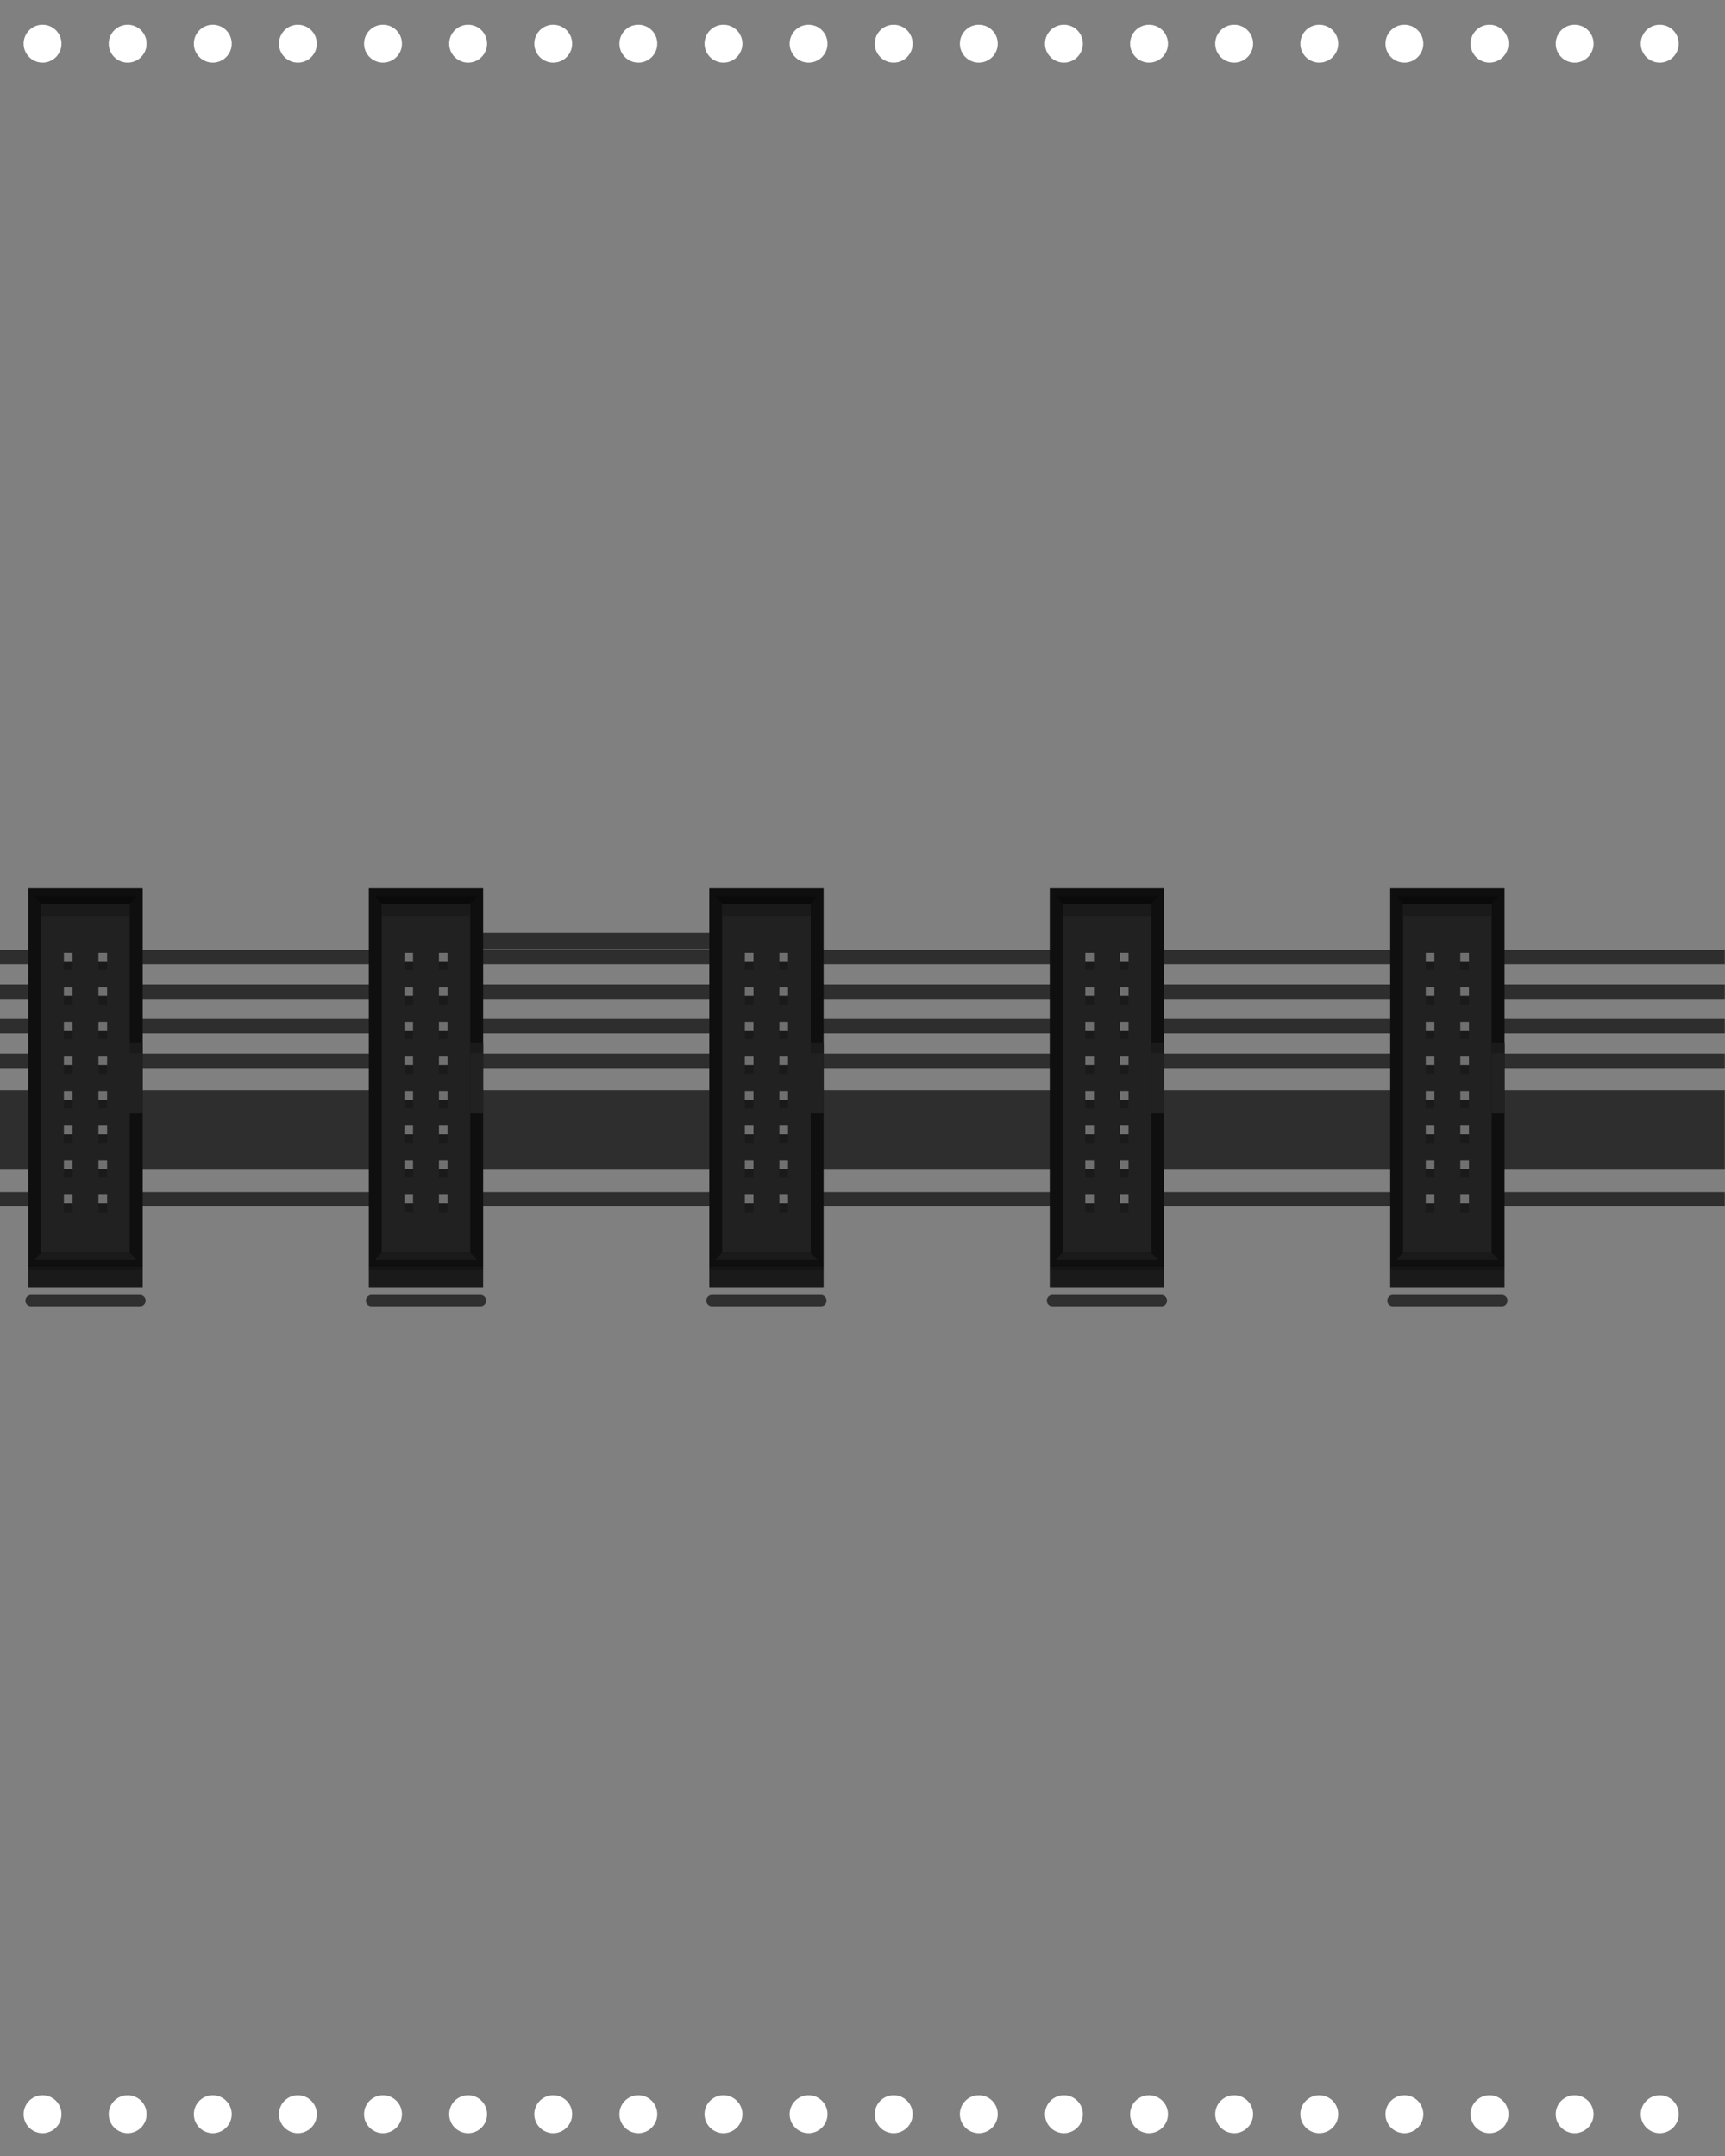 <?xml version="1.0" encoding="UTF-8" standalone="no"?>
<!-- Generator: Adobe Illustrator 25.2.3, SVG Export Plug-In . SVG Version: 6.00 Build 0)  -->

<svg
   version="1.0"
   id="svg57823"
   x="0px"
   y="0px"
   width="304px"
   height="380px"
   viewBox="0 0 304 380"
   enable-background="new 0 0 304 380"
   xml:space="preserve"
   sodipodi:docname="Dots.svg"
   inkscape:version="1.3 (0e150ed6c4, 2023-07-21)"
   xmlns:inkscape="http://www.inkscape.org/namespaces/inkscape"
   xmlns:sodipodi="http://sodipodi.sourceforge.net/DTD/sodipodi-0.dtd"
   xmlns="http://www.w3.org/2000/svg"
   xmlns:svg="http://www.w3.org/2000/svg"><rect x="0" y="0" width="304" height="380" fill="#808080" stroke="none"/><defs
   id="defs95"><linearGradient
     id="SVGID_2_"
     gradientUnits="userSpaceOnUse"
     x1="657.662"
     y1="6208.585"
     x2="668.392"
     y2="6208.585"
     gradientTransform="matrix(0,1,1,0,-6103.511,-507.389)">&#10;			<stop
   offset="0.011"
   style="stop-color:#383838"
   id="stop56" />&#10;			<stop
   offset="1"
   style="stop-color:#2B2B2B"
   id="stop57" />&#10;		</linearGradient><linearGradient
     id="SVGID_3_"
     gradientUnits="userSpaceOnUse"
     x1="726.422"
     y1="6208.585"
     x2="737.152"
     y2="6208.585"
     gradientTransform="matrix(0,1,1,0,-6103.511,-507.389)">&#10;			<stop
   offset="0.011"
   style="stop-color:#383838"
   id="stop58" />&#10;			<stop
   offset="1"
   style="stop-color:#2B2B2B"
   id="stop59" />&#10;		</linearGradient></defs>&#10;<sodipodi:namedview
   bordercolor="#666666"
   borderopacity="1"
   gridtolerance="10"
   guidetolerance="10"
   id="namedview57825"
   inkscape:current-layer="g95"
   inkscape:cx="198"
   inkscape:cy="202.86793"
   inkscape:pageopacity="0"
   inkscape:pageshadow="2"
   inkscape:window-height="1363"
   inkscape:window-maximized="1"
   inkscape:window-width="2560"
   inkscape:window-x="0"
   inkscape:window-y="0"
   inkscape:zoom="4.4166666"
   objecttolerance="10"
   pagecolor="#ffffff"
   showgrid="false"
   inkscape:showpageshadow="2"
   inkscape:pagecheckerboard="0"
   inkscape:deskcolor="#d1d1d1">&#10;	</sodipodi:namedview>&#10;&#10;<g
   id="g54"
   style="fill:#ffffff;fill-opacity:1">&#10;	&#10;	&#10;	<circle
   fill="#303030"
   cx="7.5"
   cy="7.701"
   r="3.337"
   id="circle15"
   style="fill:#ffffff;fill-opacity:1" />&#10;	<circle
   fill="#303030"
   cx="7.5"
   cy="372.631"
   r="3.337"
   id="circle16"
   style="fill:#ffffff;fill-opacity:1" />&#10;	<circle
   fill="#303030"
   cx="22.5"
   cy="7.701"
   r="3.337"
   id="circle17"
   style="fill:#ffffff;fill-opacity:1" />&#10;	<circle
   fill="#303030"
   cx="22.5"
   cy="372.631"
   r="3.337"
   id="circle18"
   style="fill:#ffffff;fill-opacity:1" />&#10;	<circle
   fill="#303030"
   cx="37.5"
   cy="7.701"
   r="3.337"
   id="circle19"
   style="fill:#ffffff;fill-opacity:1" />&#10;	<circle
   fill="#303030"
   cx="37.5"
   cy="372.631"
   r="3.337"
   id="circle20"
   style="fill:#ffffff;fill-opacity:1" />&#10;	<circle
   fill="#303030"
   cx="52.5"
   cy="7.701"
   r="3.337"
   id="circle21"
   style="fill:#ffffff;fill-opacity:1" />&#10;	<circle
   fill="#303030"
   cx="52.5"
   cy="372.631"
   r="3.337"
   id="circle22"
   style="fill:#ffffff;fill-opacity:1" />&#10;	<circle
   fill="#303030"
   cx="67.5"
   cy="7.701"
   r="3.337"
   id="circle23"
   style="fill:#ffffff;fill-opacity:1" />&#10;	<circle
   fill="#303030"
   cx="67.5"
   cy="372.631"
   r="3.337"
   id="circle24"
   style="fill:#ffffff;fill-opacity:1" />&#10;	<circle
   fill="#303030"
   cx="82.5"
   cy="7.701"
   r="3.337"
   id="circle25"
   style="fill:#ffffff;fill-opacity:1" />&#10;	<circle
   fill="#303030"
   cx="82.5"
   cy="372.631"
   r="3.337"
   id="circle26"
   style="fill:#ffffff;fill-opacity:1" />&#10;	<circle
   fill="#303030"
   cx="97.5"
   cy="7.701"
   r="3.337"
   id="circle27"
   style="fill:#ffffff;fill-opacity:1" />&#10;	<circle
   fill="#303030"
   cx="97.5"
   cy="372.631"
   r="3.337"
   id="circle28"
   style="fill:#ffffff;fill-opacity:1" />&#10;	<circle
   fill="#303030"
   cx="112.5"
   cy="7.701"
   r="3.337"
   id="circle29"
   style="fill:#ffffff;fill-opacity:1" />&#10;	<circle
   fill="#303030"
   cx="112.5"
   cy="372.631"
   r="3.337"
   id="circle30"
   style="fill:#ffffff;fill-opacity:1" />&#10;	<circle
   fill="#303030"
   cx="127.5"
   cy="7.701"
   r="3.337"
   id="circle31"
   style="fill:#ffffff;fill-opacity:1" />&#10;	<circle
   fill="#303030"
   cx="127.5"
   cy="372.631"
   r="3.337"
   id="circle32"
   style="fill:#ffffff;fill-opacity:1" />&#10;	<circle
   fill="#303030"
   cx="142.5"
   cy="7.701"
   r="3.337"
   id="circle33"
   style="fill:#ffffff;fill-opacity:1" />&#10;	<circle
   fill="#303030"
   cx="142.5"
   cy="372.631"
   r="3.337"
   id="circle34"
   style="fill:#ffffff;fill-opacity:1" />&#10;	<circle
   fill="#303030"
   cx="157.5"
   cy="7.701"
   r="3.337"
   id="circle35"
   style="fill:#ffffff;fill-opacity:1" />&#10;	<circle
   fill="#303030"
   cx="157.5"
   cy="372.631"
   r="3.337"
   id="circle36"
   style="fill:#ffffff;fill-opacity:1" />&#10;	<circle
   fill="#303030"
   cx="172.5"
   cy="7.701"
   r="3.337"
   id="circle37"
   style="fill:#ffffff;fill-opacity:1" />&#10;	<circle
   fill="#303030"
   cx="172.5"
   cy="372.631"
   r="3.337"
   id="circle38"
   style="fill:#ffffff;fill-opacity:1" />&#10;	<circle
   fill="#303030"
   cx="187.5"
   cy="7.701"
   r="3.337"
   id="circle39"
   style="fill:#ffffff;fill-opacity:1" />&#10;	<circle
   fill="#303030"
   cx="187.5"
   cy="372.631"
   r="3.337"
   id="circle40"
   style="fill:#ffffff;fill-opacity:1" />&#10;	<circle
   fill="#303030"
   cx="202.5"
   cy="7.701"
   r="3.337"
   id="circle41"
   style="fill:#ffffff;fill-opacity:1" />&#10;	<circle
   fill="#303030"
   cx="202.5"
   cy="372.631"
   r="3.337"
   id="circle42"
   style="fill:#ffffff;fill-opacity:1" />&#10;	<circle
   fill="#303030"
   cx="217.5"
   cy="7.701"
   r="3.337"
   id="circle43"
   style="fill:#ffffff;fill-opacity:1" />&#10;	<circle
   fill="#303030"
   cx="217.5"
   cy="372.631"
   r="3.337"
   id="circle44"
   style="fill:#ffffff;fill-opacity:1" />&#10;	<circle
   fill="#303030"
   cx="232.5"
   cy="7.701"
   r="3.337"
   id="circle45"
   style="fill:#ffffff;fill-opacity:1" />&#10;	<circle
   fill="#303030"
   cx="232.5"
   cy="372.631"
   r="3.337"
   id="circle46"
   style="fill:#ffffff;fill-opacity:1" />&#10;	<circle
   fill="#303030"
   cx="247.5"
   cy="7.701"
   r="3.337"
   id="circle47"
   style="fill:#ffffff;fill-opacity:1" />&#10;	<circle
   fill="#303030"
   cx="247.5"
   cy="372.631"
   r="3.337"
   id="circle48"
   style="fill:#ffffff;fill-opacity:1" />&#10;	<circle
   fill="#303030"
   cx="262.5"
   cy="7.701"
   r="3.337"
   id="circle49"
   style="fill:#ffffff;fill-opacity:1" />&#10;	<circle
   fill="#303030"
   cx="262.5"
   cy="372.631"
   r="3.337"
   id="circle50"
   style="fill:#ffffff;fill-opacity:1" />&#10;	<circle
   fill="#303030"
   cx="277.5"
   cy="7.701"
   r="3.337"
   id="circle51"
   style="fill:#ffffff;fill-opacity:1" />&#10;	<circle
   fill="#303030"
   cx="277.5"
   cy="372.631"
   r="3.337"
   id="circle52"
   style="fill:#ffffff;fill-opacity:1" />&#10;	<circle
   fill="#303030"
   cx="292.5"
   cy="7.701"
   r="3.337"
   id="circle53"
   style="fill:#ffffff;fill-opacity:1" />&#10;	<circle
   fill="#303030"
   cx="292.5"
   cy="372.631"
   r="3.337"
   id="circle54"
   style="fill:#ffffff;fill-opacity:1" />&#10;</g>&#10;<linearGradient
   id="SVGID_1_"
   gradientUnits="userSpaceOnUse"
   x1="-1742.566"
   y1="-7289.458"
   x2="-1742.566"
   y2="-7306.559"
   gradientTransform="matrix(-1 0 0 -1 -1590.566 -7274.528)">&#10;	<stop
   offset="0"
   style="stop-color:#000000"
   id="stop54" />&#10;	<stop
   offset="0.969"
   style="stop-color:#000000;stop-opacity:0"
   id="stop55" />&#10;</linearGradient>&#10;&#10;&#10;<g
   id="g95"
   transform="translate(0,3.0517578e-5)">&#10;	&#10;	<rect
   x="84.381"
   y="164.431"
   fill="#2e2e2e"
   width="41.454"
   height="2.85"
   id="rect95"
   style="stroke-width:1.02" /><g
   id="g55">&#10;		&#10;			<path
   id="path57598_3_"
   inkscape:connector-curvature="0"
   fill="none"
   stroke="#2e2e2e"
   stroke-width="14"
   stroke-miterlimit="10"
   d="M 0,199.155 H 303.965" />&#10;		&#10;			<path
   id="path57600_3_"
   inkscape:connector-curvature="0"
   fill="none"
   stroke="#2e2e2e"
   stroke-width="2.538"
   stroke-miterlimit="10"
   d="M 0,168.695 H 303.965" />&#10;		&#10;			<path
   id="path57602_3_"
   inkscape:connector-curvature="0"
   fill="none"
   stroke="#2e2e2e"
   stroke-width="2.538"
   stroke-miterlimit="10"
   d="M 0,174.788 H 303.965" />&#10;		&#10;			<path
   id="path57604_3_"
   inkscape:connector-curvature="0"
   fill="none"
   stroke="#2e2e2e"
   stroke-width="2.538"
   stroke-miterlimit="10"
   d="M 0,180.882 H 303.965" />&#10;		&#10;			<path
   id="path57606_3_"
   inkscape:connector-curvature="0"
   fill="none"
   stroke="#2e2e2e"
   stroke-width="2.538"
   stroke-miterlimit="10"
   d="M 0,186.972 H 303.965" />&#10;		&#10;			<path
   id="path57608_3_"
   inkscape:connector-curvature="0"
   fill="none"
   stroke="#2e2e2e"
   stroke-width="2.538"
   stroke-miterlimit="10"
   d="M 0,211.343 H 303.965" />&#10;	</g>&#10;	<g
   id="g57"
   style="display:none">&#10;		&#10;			<linearGradient
   id="linearGradient2"
   gradientUnits="userSpaceOnUse"
   x1="657.662"
   y1="6208.585"
   x2="668.392"
   y2="6208.585"
   gradientTransform="matrix(0,1,1,0,-6103.511,-507.389)">&#10;			<stop
   offset="0.011"
   style="stop-color:#383838"
   id="stop1" />&#10;			<stop
   offset="1"
   style="stop-color:#2B2B2B"
   id="stop2" />&#10;		</linearGradient>&#10;		<circle
   fill="url(#SVGID_2_)"
   cx="105.074"
   cy="155.638"
   r="5.365"
   id="circle57"
   style="fill:url(#SVGID_2_)" />&#10;		<path
   fill="#141414"
   d="m 108.214,155.015 -1.777,-0.213 c -0.273,-0.033 -0.488,-0.248 -0.52,-0.521 l -0.212,-1.776 c -0.009,-0.077 -0.075,-0.136 -0.153,-0.136 h -0.954 c -0.078,0 -0.144,0.058 -0.153,0.136 l -0.213,1.777 c -0.033,0.273 -0.248,0.488 -0.521,0.521 l -1.777,0.212 c -0.077,0.009 -0.136,0.075 -0.136,0.153 v 0.954 c 0,0.078 0.058,0.144 0.136,0.153 l 1.777,0.213 c 0.273,0.033 0.488,0.248 0.521,0.521 l 0.213,1.777 c 0.009,0.077 0.075,0.136 0.153,0.136 h 0.954 c 0.078,0 0.144,-0.058 0.153,-0.136 l 0.213,-1.777 c 0.033,-0.273 0.248,-0.488 0.521,-0.52 l 1.776,-0.212 c 0.077,-0.009 0.136,-0.075 0.136,-0.153 v -0.954 c 0,-0.078 -0.058,-0.144 -0.136,-0.153 z"
   id="path57" />&#10;	</g>&#10;	<g
   id="g59"
   style="display:none">&#10;		&#10;			<linearGradient
   id="linearGradient4"
   gradientUnits="userSpaceOnUse"
   x1="726.422"
   y1="6208.585"
   x2="737.152"
   y2="6208.585"
   gradientTransform="matrix(0,1,1,0,-6103.511,-507.389)">&#10;			<stop
   offset="0.011"
   style="stop-color:#383838"
   id="stop3" />&#10;			<stop
   offset="1"
   style="stop-color:#2B2B2B"
   id="stop4" />&#10;		</linearGradient>&#10;		<circle
   fill="url(#SVGID_3_)"
   cx="105.074"
   cy="224.398"
   r="5.365"
   id="circle59"
   style="fill:url(#SVGID_3_)" />&#10;		<path
   fill="#141414"
   d="m 108.214,223.775 -1.777,-0.213 c -0.273,-0.033 -0.488,-0.248 -0.52,-0.521 l -0.212,-1.776 c -0.009,-0.077 -0.075,-0.136 -0.153,-0.136 h -0.954 c -0.078,0 -0.144,0.058 -0.153,0.136 l -0.213,1.777 c -0.033,0.273 -0.248,0.488 -0.521,0.521 l -1.777,0.212 c -0.077,0.009 -0.136,0.075 -0.136,0.153 v 0.954 c 0,0.078 0.058,0.144 0.136,0.153 l 1.777,0.213 c 0.273,0.033 0.488,0.248 0.521,0.521 l 0.213,1.777 c 0.009,0.077 0.075,0.136 0.153,0.136 h 0.954 c 0.078,0 0.144,-0.058 0.153,-0.136 l 0.213,-1.777 c 0.033,-0.273 0.248,-0.488 0.521,-0.52 l 1.776,-0.212 c 0.077,-0.009 0.136,-0.075 0.136,-0.153 v -0.954 c 1e-5,-0.078 -0.058,-0.144 -0.136,-0.153 z"
   id="path59" />&#10;	</g>&#10;	<g
   id="g66">&#10;		<g
   id="g65">&#10;			<path
   id="path57670_17_"
   inkscape:connector-curvature="0"
   fill="#0f0f0f"
   d="M 85.148,223.476 H 65 v -66.914 h 20.148 z" />&#10;			<path
   id="path57672_33_"
   inkscape:connector-curvature="0"
   fill="#212121"
   d="M 82.871,220.718 H 67.273 v -61.402 h 15.598 c 0,0 0,61.402 -1e-5,61.402 z" />&#10;			<path
   id="path57672_32_"
   inkscape:connector-curvature="0"
   fill="#212121"
   d="m 85.148,196.244 h -2.277 v -12.455 h 2.277 c 0,-10e-6 0,12.455 0,12.455 z" />&#10;			<g
   id="g60">&#10;				<path
   id="path57674_33_"
   inkscape:connector-curvature="0"
   fill="#707070"
   d="m 72.789,169.456 h -1.523 v -1.523 h 1.523 c 0,0 0,1.523 10e-6,1.523 z" />&#10;				<path
   id="path57676_33_"
   inkscape:connector-curvature="0"
   fill="#707070"
   d="m 78.879,169.456 h -1.523 v -1.523 h 1.523 z" />&#10;				<path
   id="path57678_33_"
   inkscape:connector-curvature="0"
   fill="#707070"
   d="m 72.789,175.55 h -1.523 v -1.523 h 1.523 c 0,0 0,1.523 10e-6,1.523 z" />&#10;				<path
   id="path57680_33_"
   inkscape:connector-curvature="0"
   fill="#707070"
   d="m 78.879,175.55 h -1.523 v -1.523 h 1.523 z" />&#10;				<path
   id="path57682_33_"
   inkscape:connector-curvature="0"
   fill="#707070"
   d="m 72.789,181.64 h -1.523 v -1.52 h 1.523 c 0,0 0,1.52 10e-6,1.52 z" />&#10;				<path
   id="path57684_33_"
   inkscape:connector-curvature="0"
   fill="#707070"
   d="m 78.879,181.64 h -1.523 v -1.52 h 1.523 z" />&#10;				<path
   id="path57686_33_"
   inkscape:connector-curvature="0"
   fill="#707070"
   d="m 72.789,187.734 h -1.523 v -1.523 h 1.523 c 0,0 0,1.523 10e-6,1.523 z" />&#10;				<path
   id="path57688_33_"
   inkscape:connector-curvature="0"
   fill="#707070"
   d="m 78.879,187.734 h -1.523 v -1.523 h 1.523 z" />&#10;				<path
   id="path57690_33_"
   inkscape:connector-curvature="0"
   fill="#707070"
   d="m 72.789,193.827 h -1.523 v -1.523 h 1.523 c 0,0 0,1.523 10e-6,1.523 z" />&#10;				<path
   id="path57692_33_"
   inkscape:connector-curvature="0"
   fill="#707070"
   d="m 78.879,193.827 h -1.523 v -1.523 h 1.523 z" />&#10;				<path
   id="path57694_33_"
   inkscape:connector-curvature="0"
   fill="#707070"
   d="m 72.789,199.917 h -1.523 v -1.523 h 1.523 c 0,0 0,1.523 10e-6,1.523 z" />&#10;				<path
   id="path57696_33_"
   inkscape:connector-curvature="0"
   fill="#707070"
   d="m 78.879,199.917 h -1.523 v -1.523 h 1.523 z" />&#10;				<path
   id="path57698_33_"
   inkscape:connector-curvature="0"
   fill="#707070"
   d="m 72.789,206.011 h -1.523 v -1.523 h 1.523 c 0,0 0,1.523 10e-6,1.523 z" />&#10;				<path
   id="path57700_33_"
   inkscape:connector-curvature="0"
   fill="#707070"
   d="m 78.879,206.011 h -1.523 v -1.523 h 1.523 z" />&#10;				<path
   id="path57702_33_"
   inkscape:connector-curvature="0"
   fill="#707070"
   d="m 72.789,212.101 h -1.523 v -1.523 h 1.523 c 0,0 0,1.523 10e-6,1.523 z" />&#10;				<path
   id="path57704_33_"
   inkscape:connector-curvature="0"
   fill="#707070"
   d="m 78.879,212.101 h -1.523 v -1.523 h 1.523 z" />&#10;			</g>&#10;			<g
   id="g61">&#10;				<path
   id="path57674_32_"
   inkscape:connector-curvature="0"
   fill="#1a1a1a"
   d="m 72.789,170.98 h -1.523 v -1.523 h 1.523 c 0,0 0,1.523 10e-6,1.523 z" />&#10;				<path
   id="path57676_32_"
   inkscape:connector-curvature="0"
   fill="#1a1a1a"
   d="m 78.879,170.98 h -1.523 v -1.523 h 1.523 z" />&#10;				<path
   id="path57678_32_"
   inkscape:connector-curvature="0"
   fill="#1a1a1a"
   d="m 72.789,177.073 h -1.523 v -1.523 h 1.523 c 0,0 0,1.523 10e-6,1.523 z" />&#10;				<path
   id="path57680_32_"
   inkscape:connector-curvature="0"
   fill="#1a1a1a"
   d="m 78.879,177.073 h -1.523 v -1.523 h 1.523 z" />&#10;				<path
   id="path57682_32_"
   inkscape:connector-curvature="0"
   fill="#1a1a1a"
   d="m 72.789,183.163 h -1.523 v -1.52 h 1.523 c 0,0 0,1.52 10e-6,1.52 z" />&#10;				<path
   id="path57684_32_"
   inkscape:connector-curvature="0"
   fill="#1a1a1a"
   d="m 78.879,183.163 h -1.523 v -1.52 h 1.523 z" />&#10;				<path
   id="path57686_32_"
   inkscape:connector-curvature="0"
   fill="#1a1a1a"
   d="m 72.789,189.257 h -1.523 v -1.523 h 1.523 c 0,0 0,1.523 10e-6,1.523 z" />&#10;				<path
   id="path57688_32_"
   inkscape:connector-curvature="0"
   fill="#1a1a1a"
   d="m 78.879,189.257 h -1.523 v -1.523 h 1.523 z" />&#10;				<path
   id="path57690_32_"
   inkscape:connector-curvature="0"
   fill="#1a1a1a"
   d="m 72.789,195.351 h -1.523 v -1.523 h 1.523 c 0,0 0,1.523 10e-6,1.523 z" />&#10;				<path
   id="path57692_32_"
   inkscape:connector-curvature="0"
   fill="#1a1a1a"
   d="m 78.879,195.351 h -1.523 v -1.523 h 1.523 z" />&#10;				<path
   id="path57694_32_"
   inkscape:connector-curvature="0"
   fill="#1a1a1a"
   d="m 72.789,201.441 h -1.523 v -1.523 h 1.523 c 0,1e-5 0,1.523 10e-6,1.523 z" />&#10;				<path
   id="path57696_32_"
   inkscape:connector-curvature="0"
   fill="#1a1a1a"
   d="m 78.879,201.441 h -1.523 v -1.523 h 1.523 z" />&#10;				<path
   id="path57698_32_"
   inkscape:connector-curvature="0"
   fill="#1a1a1a"
   d="m 72.789,207.534 h -1.523 v -1.523 h 1.523 c 0,1e-5 0,1.523 10e-6,1.523 z" />&#10;				<path
   id="path57700_32_"
   inkscape:connector-curvature="0"
   fill="#1a1a1a"
   d="m 78.879,207.534 h -1.523 v -1.523 h 1.523 z" />&#10;				<path
   id="path57702_32_"
   inkscape:connector-curvature="0"
   fill="#1a1a1a"
   d="m 72.789,213.624 h -1.523 v -1.523 h 1.523 c 0,0 0,1.523 10e-6,1.523 z" />&#10;				<path
   id="path57704_32_"
   inkscape:connector-curvature="0"
   fill="#1a1a1a"
   d="m 78.879,213.624 h -1.523 v -1.523 h 1.523 z" />&#10;			</g>&#10;			&#10;				<path
   id="path57706_17_"
   inkscape:connector-curvature="0"
   fill="none"
   stroke="#303030"
   stroke-width="2"
   stroke-linecap="round"
   stroke-linejoin="round"
   stroke-miterlimit="10"
   d="M 65.48,229.234 H 84.664" />&#10;			<polygon
   fill="#1a1a1a"
   points="84.047,222.058 66.097,222.058 67.273,220.718 82.871,220.718 "
   id="polygon61" />&#10;			<polygon
   fill="#0a0a0a"
   points="84.047,157.975 66.097,157.975 67.273,159.316 82.871,159.316 "
   id="polygon62" />&#10;			<rect
   x="65"
   y="223.476"
   fill="#0a0a0a"
   width="20.148"
   height="0.378"
   id="rect62" />&#10;			<rect
   x="65"
   y="223.854"
   fill="#1a1a1a"
   width="20.148"
   height="3.005"
   id="rect63" />&#10;			<rect
   x="67.273"
   y="159.316"
   fill="#1a1a1a"
   width="15.598"
   height="2.143"
   id="rect64" />&#10;			<rect
   x="82.871"
   y="183.789"
   fill="#1a1a1a"
   width="2.27"
   height="1.819"
   id="rect65" />&#10;		</g>&#10;	</g>&#10;	<g
   id="g73">&#10;		<g
   id="g72">&#10;			<path
   id="path57670_16_"
   inkscape:connector-curvature="0"
   fill="#0f0f0f"
   d="M 25.148,223.476 H 5 v -66.914 h 20.148 z" />&#10;			<path
   id="path57672_31_"
   inkscape:connector-curvature="0"
   fill="#212121"
   d="M 22.871,220.718 H 7.273 v -61.402 h 15.598 z" />&#10;			<path
   id="path57672_30_"
   inkscape:connector-curvature="0"
   fill="#212121"
   d="m 25.148,196.244 h -2.277 v -12.455 h 2.277 z" />&#10;			<g
   id="g67">&#10;				<path
   id="path57674_31_"
   inkscape:connector-curvature="0"
   fill="#707070"
   d="m 12.789,169.456 h -1.523 v -1.523 h 1.523 v 1.523 z" />&#10;				<path
   id="path57676_31_"
   inkscape:connector-curvature="0"
   fill="#707070"
   d="m 18.879,169.456 h -1.523 v -1.523 h 1.523 z" />&#10;				<path
   id="path57678_31_"
   inkscape:connector-curvature="0"
   fill="#707070"
   d="m 12.789,175.55 h -1.523 v -1.523 h 1.523 v 1.523 z" />&#10;				<path
   id="path57680_31_"
   inkscape:connector-curvature="0"
   fill="#707070"
   d="m 18.879,175.55 h -1.523 v -1.523 h 1.523 z" />&#10;				<path
   id="path57682_31_"
   inkscape:connector-curvature="0"
   fill="#707070"
   d="m 12.789,181.64 h -1.523 v -1.52 h 1.523 v 1.52 z" />&#10;				<path
   id="path57684_31_"
   inkscape:connector-curvature="0"
   fill="#707070"
   d="m 18.879,181.64 h -1.523 v -1.52 h 1.523 z" />&#10;				<path
   id="path57686_31_"
   inkscape:connector-curvature="0"
   fill="#707070"
   d="m 12.789,187.734 h -1.523 v -1.523 h 1.523 v 1.523 z" />&#10;				<path
   id="path57688_31_"
   inkscape:connector-curvature="0"
   fill="#707070"
   d="m 18.879,187.734 h -1.523 v -1.523 h 1.523 z" />&#10;				<path
   id="path57690_31_"
   inkscape:connector-curvature="0"
   fill="#707070"
   d="m 12.789,193.827 h -1.523 v -1.523 h 1.523 v 1.523 z" />&#10;				<path
   id="path57692_31_"
   inkscape:connector-curvature="0"
   fill="#707070"
   d="m 18.879,193.827 h -1.523 v -1.523 h 1.523 z" />&#10;				<path
   id="path57694_31_"
   inkscape:connector-curvature="0"
   fill="#707070"
   d="m 12.789,199.917 h -1.523 v -1.523 h 1.523 v 1.523 z" />&#10;				<path
   id="path57696_31_"
   inkscape:connector-curvature="0"
   fill="#707070"
   d="m 18.879,199.917 h -1.523 v -1.523 h 1.523 z" />&#10;				<path
   id="path57698_31_"
   inkscape:connector-curvature="0"
   fill="#707070"
   d="m 12.789,206.011 h -1.523 v -1.523 h 1.523 v 1.523 z" />&#10;				<path
   id="path57700_31_"
   inkscape:connector-curvature="0"
   fill="#707070"
   d="m 18.879,206.011 h -1.523 v -1.523 h 1.523 z" />&#10;				<path
   id="path57702_31_"
   inkscape:connector-curvature="0"
   fill="#707070"
   d="m 12.789,212.101 h -1.523 v -1.523 h 1.523 v 1.523 z" />&#10;				<path
   id="path57704_31_"
   inkscape:connector-curvature="0"
   fill="#707070"
   d="m 18.879,212.101 h -1.523 v -1.523 h 1.523 z" />&#10;			</g>&#10;			<g
   id="g68">&#10;				<path
   id="path57674_30_"
   inkscape:connector-curvature="0"
   fill="#1a1a1a"
   d="m 12.789,170.98 h -1.523 v -1.523 h 1.523 v 1.523 z" />&#10;				<path
   id="path57676_30_"
   inkscape:connector-curvature="0"
   fill="#1a1a1a"
   d="m 18.879,170.98 h -1.523 v -1.523 h 1.523 z" />&#10;				<path
   id="path57678_30_"
   inkscape:connector-curvature="0"
   fill="#1a1a1a"
   d="m 12.789,177.073 h -1.523 v -1.523 h 1.523 v 1.523 z" />&#10;				<path
   id="path57680_30_"
   inkscape:connector-curvature="0"
   fill="#1a1a1a"
   d="m 18.879,177.073 h -1.523 v -1.523 h 1.523 z" />&#10;				<path
   id="path57682_30_"
   inkscape:connector-curvature="0"
   fill="#1a1a1a"
   d="m 12.789,183.163 h -1.523 v -1.52 h 1.523 v 1.52 z" />&#10;				<path
   id="path57684_30_"
   inkscape:connector-curvature="0"
   fill="#1a1a1a"
   d="m 18.879,183.163 h -1.523 v -1.52 h 1.523 z" />&#10;				<path
   id="path57686_30_"
   inkscape:connector-curvature="0"
   fill="#1a1a1a"
   d="m 12.789,189.257 h -1.523 v -1.523 h 1.523 v 1.523 z" />&#10;				<path
   id="path57688_30_"
   inkscape:connector-curvature="0"
   fill="#1a1a1a"
   d="m 18.879,189.257 h -1.523 v -1.523 h 1.523 z" />&#10;				<path
   id="path57690_30_"
   inkscape:connector-curvature="0"
   fill="#1a1a1a"
   d="m 12.789,195.351 h -1.523 v -1.523 h 1.523 v 1.523 z" />&#10;				<path
   id="path57692_30_"
   inkscape:connector-curvature="0"
   fill="#1a1a1a"
   d="m 18.879,195.351 h -1.523 v -1.523 h 1.523 z" />&#10;				<path
   id="path57694_30_"
   inkscape:connector-curvature="0"
   fill="#1a1a1a"
   d="m 12.789,201.441 h -1.523 v -1.523 h 1.523 v 1.523 z" />&#10;				<path
   id="path57696_30_"
   inkscape:connector-curvature="0"
   fill="#1a1a1a"
   d="m 18.879,201.441 h -1.523 v -1.523 h 1.523 z" />&#10;				<path
   id="path57698_30_"
   inkscape:connector-curvature="0"
   fill="#1a1a1a"
   d="m 12.789,207.534 h -1.523 v -1.523 h 1.523 v 1.523 z" />&#10;				<path
   id="path57700_30_"
   inkscape:connector-curvature="0"
   fill="#1a1a1a"
   d="m 18.879,207.534 h -1.523 v -1.523 h 1.523 z" />&#10;				<path
   id="path57702_30_"
   inkscape:connector-curvature="0"
   fill="#1a1a1a"
   d="m 12.789,213.624 h -1.523 v -1.523 h 1.523 v 1.523 z" />&#10;				<path
   id="path57704_30_"
   inkscape:connector-curvature="0"
   fill="#1a1a1a"
   d="m 18.879,213.624 h -1.523 v -1.523 h 1.523 z" />&#10;			</g>&#10;			&#10;				<path
   id="path57706_16_"
   inkscape:connector-curvature="0"
   fill="none"
   stroke="#303030"
   stroke-width="2"
   stroke-linecap="round"
   stroke-linejoin="round"
   stroke-miterlimit="10"
   d="M 5.481,229.234 H 24.664" />&#10;			<polygon
   fill="#1a1a1a"
   points="24.047,222.058 6.097,222.058 7.273,220.718 22.871,220.718 "
   id="polygon68" />&#10;			<polygon
   fill="#0a0a0a"
   points="24.047,157.975 6.097,157.975 7.273,159.316 22.871,159.316 "
   id="polygon69" />&#10;			<rect
   x="5"
   y="223.476"
   fill="#0a0a0a"
   width="20.148"
   height="0.378"
   id="rect69" />&#10;			<rect
   x="5"
   y="223.854"
   fill="#1a1a1a"
   width="20.148"
   height="3.005"
   id="rect70" />&#10;			<rect
   x="7.273"
   y="159.316"
   fill="#1a1a1a"
   width="15.598"
   height="2.143"
   id="rect71" />&#10;			<rect
   x="22.871"
   y="183.789"
   fill="#1a1a1a"
   width="2.27"
   height="1.819"
   id="rect72" />&#10;		</g>&#10;	</g>&#10;	<g
   id="g80">&#10;		<g
   id="g79">&#10;			<path
   id="path57670_15_"
   inkscape:connector-curvature="0"
   fill="#0f0f0f"
   d="m 145.148,223.476 h -20.148 v -66.914 h 20.148 z" />&#10;			<path
   id="path57672_29_"
   inkscape:connector-curvature="0"
   fill="#212121"
   d="m 142.871,220.718 h -15.598 v -61.402 h 15.598 z" />&#10;			<path
   id="path57672_28_"
   inkscape:connector-curvature="0"
   fill="#212121"
   d="m 145.148,196.244 h -2.277 v -12.455 h 2.277 z" />&#10;			<g
   id="g74">&#10;				<path
   id="path57674_29_"
   inkscape:connector-curvature="0"
   fill="#707070"
   d="m 132.789,169.456 h -1.523 v -1.523 h 1.523 z" />&#10;				<path
   id="path57676_29_"
   inkscape:connector-curvature="0"
   fill="#707070"
   d="m 138.879,169.456 h -1.523 v -1.523 h 1.523 z" />&#10;				<path
   id="path57678_29_"
   inkscape:connector-curvature="0"
   fill="#707070"
   d="m 132.789,175.55 h -1.523 v -1.523 h 1.523 z" />&#10;				<path
   id="path57680_29_"
   inkscape:connector-curvature="0"
   fill="#707070"
   d="m 138.879,175.55 h -1.523 v -1.523 h 1.523 z" />&#10;				<path
   id="path57682_29_"
   inkscape:connector-curvature="0"
   fill="#707070"
   d="m 132.789,181.64 h -1.523 v -1.52 h 1.523 z" />&#10;				<path
   id="path57684_29_"
   inkscape:connector-curvature="0"
   fill="#707070"
   d="m 138.879,181.64 h -1.523 v -1.52 h 1.523 z" />&#10;				<path
   id="path57686_29_"
   inkscape:connector-curvature="0"
   fill="#707070"
   d="m 132.789,187.734 h -1.523 v -1.523 h 1.523 z" />&#10;				<path
   id="path57688_29_"
   inkscape:connector-curvature="0"
   fill="#707070"
   d="m 138.879,187.734 h -1.523 v -1.523 h 1.523 z" />&#10;				<path
   id="path57690_29_"
   inkscape:connector-curvature="0"
   fill="#707070"
   d="m 132.789,193.827 h -1.523 v -1.523 h 1.523 z" />&#10;				<path
   id="path57692_29_"
   inkscape:connector-curvature="0"
   fill="#707070"
   d="m 138.879,193.827 h -1.523 v -1.523 h 1.523 z" />&#10;				<path
   id="path57694_29_"
   inkscape:connector-curvature="0"
   fill="#707070"
   d="m 132.789,199.917 h -1.523 v -1.523 h 1.523 z" />&#10;				<path
   id="path57696_29_"
   inkscape:connector-curvature="0"
   fill="#707070"
   d="m 138.879,199.917 h -1.523 v -1.523 h 1.523 z" />&#10;				<path
   id="path57698_29_"
   inkscape:connector-curvature="0"
   fill="#707070"
   d="m 132.789,206.011 h -1.523 v -1.523 h 1.523 z" />&#10;				<path
   id="path57700_29_"
   inkscape:connector-curvature="0"
   fill="#707070"
   d="m 138.879,206.011 h -1.523 v -1.523 h 1.523 z" />&#10;				<path
   id="path57702_29_"
   inkscape:connector-curvature="0"
   fill="#707070"
   d="m 132.789,212.101 h -1.523 v -1.523 h 1.523 z" />&#10;				<path
   id="path57704_29_"
   inkscape:connector-curvature="0"
   fill="#707070"
   d="m 138.879,212.101 h -1.523 v -1.523 h 1.523 z" />&#10;			</g>&#10;			<g
   id="g75">&#10;				<path
   id="path57674_28_"
   inkscape:connector-curvature="0"
   fill="#1a1a1a"
   d="m 132.789,170.98 h -1.523 v -1.523 h 1.523 z" />&#10;				<path
   id="path57676_28_"
   inkscape:connector-curvature="0"
   fill="#1a1a1a"
   d="m 138.879,170.98 h -1.523 v -1.523 h 1.523 z" />&#10;				<path
   id="path57678_28_"
   inkscape:connector-curvature="0"
   fill="#1a1a1a"
   d="m 132.789,177.073 h -1.523 v -1.523 h 1.523 z" />&#10;				<path
   id="path57680_28_"
   inkscape:connector-curvature="0"
   fill="#1a1a1a"
   d="m 138.879,177.073 h -1.523 v -1.523 h 1.523 z" />&#10;				<path
   id="path57682_28_"
   inkscape:connector-curvature="0"
   fill="#1a1a1a"
   d="m 132.789,183.163 h -1.523 v -1.52 h 1.523 z" />&#10;				<path
   id="path57684_28_"
   inkscape:connector-curvature="0"
   fill="#1a1a1a"
   d="m 138.879,183.163 h -1.523 v -1.52 h 1.523 z" />&#10;				<path
   id="path57686_28_"
   inkscape:connector-curvature="0"
   fill="#1a1a1a"
   d="m 132.789,189.257 h -1.523 v -1.523 h 1.523 z" />&#10;				<path
   id="path57688_28_"
   inkscape:connector-curvature="0"
   fill="#1a1a1a"
   d="m 138.879,189.257 h -1.523 v -1.523 h 1.523 z" />&#10;				<path
   id="path57690_28_"
   inkscape:connector-curvature="0"
   fill="#1a1a1a"
   d="m 132.789,195.351 h -1.523 v -1.523 h 1.523 z" />&#10;				<path
   id="path57692_28_"
   inkscape:connector-curvature="0"
   fill="#1a1a1a"
   d="m 138.879,195.351 h -1.523 v -1.523 h 1.523 z" />&#10;				<path
   id="path57694_28_"
   inkscape:connector-curvature="0"
   fill="#1a1a1a"
   d="m 132.789,201.441 h -1.523 v -1.523 h 1.523 z" />&#10;				<path
   id="path57696_28_"
   inkscape:connector-curvature="0"
   fill="#1a1a1a"
   d="m 138.879,201.441 h -1.523 v -1.523 h 1.523 z" />&#10;				<path
   id="path57698_28_"
   inkscape:connector-curvature="0"
   fill="#1a1a1a"
   d="m 132.789,207.534 h -1.523 v -1.523 h 1.523 z" />&#10;				<path
   id="path57700_28_"
   inkscape:connector-curvature="0"
   fill="#1a1a1a"
   d="m 138.879,207.534 h -1.523 v -1.523 h 1.523 z" />&#10;				<path
   id="path57702_28_"
   inkscape:connector-curvature="0"
   fill="#1a1a1a"
   d="m 132.789,213.624 h -1.523 v -1.523 h 1.523 z" />&#10;				<path
   id="path57704_28_"
   inkscape:connector-curvature="0"
   fill="#1a1a1a"
   d="m 138.879,213.624 h -1.523 v -1.523 h 1.523 z" />&#10;			</g>&#10;			&#10;				<path
   id="path57706_15_"
   inkscape:connector-curvature="0"
   fill="none"
   stroke="#303030"
   stroke-width="2"
   stroke-linecap="round"
   stroke-linejoin="round"
   stroke-miterlimit="10"
   d="m 125.48,229.234 h 19.184" />&#10;			<polygon
   fill="#1a1a1a"
   points="144.047,222.058 126.097,222.058 127.273,220.718 142.871,220.718 "
   id="polygon75" />&#10;			<polygon
   fill="#0a0a0a"
   points="144.047,157.975 126.097,157.975 127.273,159.316 142.871,159.316 "
   id="polygon76" />&#10;			<rect
   x="125"
   y="223.476"
   fill="#0a0a0a"
   width="20.148"
   height="0.378"
   id="rect76" />&#10;			<rect
   x="125"
   y="223.854"
   fill="#1a1a1a"
   width="20.148"
   height="3.005"
   id="rect77" />&#10;			<rect
   x="127.273"
   y="159.316"
   fill="#1a1a1a"
   width="15.598"
   height="2.143"
   id="rect78" />&#10;			<rect
   x="142.871"
   y="183.789"
   fill="#1a1a1a"
   width="2.27"
   height="1.819"
   id="rect79" />&#10;		</g>&#10;	</g>&#10;	<g
   id="XMLID_11_">&#10;		<g
   id="g86">&#10;			<path
   id="path57670_14_"
   inkscape:connector-curvature="0"
   fill="#0f0f0f"
   d="m 205.148,223.476 h -20.148 v -66.914 h 20.148 z" />&#10;			<path
   id="path57672_27_"
   inkscape:connector-curvature="0"
   fill="#212121"
   d="m 202.871,220.718 h -15.598 v -61.402 h 15.598 z" />&#10;			<path
   id="path57672_26_"
   inkscape:connector-curvature="0"
   fill="#212121"
   d="m 205.148,196.244 h -2.277 v -12.455 h 2.277 z" />&#10;			<g
   id="g81">&#10;				<path
   id="path57674_27_"
   inkscape:connector-curvature="0"
   fill="#707070"
   d="m 192.789,169.456 h -1.523 v -1.523 h 1.523 z" />&#10;				<path
   id="path57676_27_"
   inkscape:connector-curvature="0"
   fill="#707070"
   d="m 198.879,169.456 h -1.523 v -1.523 h 1.523 z" />&#10;				<path
   id="path57678_27_"
   inkscape:connector-curvature="0"
   fill="#707070"
   d="m 192.789,175.55 h -1.523 v -1.523 h 1.523 z" />&#10;				<path
   id="path57680_27_"
   inkscape:connector-curvature="0"
   fill="#707070"
   d="m 198.879,175.55 h -1.523 v -1.523 h 1.523 z" />&#10;				<path
   id="path57682_27_"
   inkscape:connector-curvature="0"
   fill="#707070"
   d="m 192.789,181.64 h -1.523 v -1.52 h 1.523 z" />&#10;				<path
   id="path57684_27_"
   inkscape:connector-curvature="0"
   fill="#707070"
   d="m 198.879,181.64 h -1.523 v -1.52 h 1.523 z" />&#10;				<path
   id="path57686_27_"
   inkscape:connector-curvature="0"
   fill="#707070"
   d="m 192.789,187.734 h -1.523 v -1.523 h 1.523 z" />&#10;				<path
   id="path57688_27_"
   inkscape:connector-curvature="0"
   fill="#707070"
   d="m 198.879,187.734 h -1.523 v -1.523 h 1.523 z" />&#10;				<path
   id="path57690_27_"
   inkscape:connector-curvature="0"
   fill="#707070"
   d="m 192.789,193.827 h -1.523 v -1.523 h 1.523 z" />&#10;				<path
   id="path57692_27_"
   inkscape:connector-curvature="0"
   fill="#707070"
   d="m 198.879,193.827 h -1.523 v -1.523 h 1.523 z" />&#10;				<path
   id="path57694_27_"
   inkscape:connector-curvature="0"
   fill="#707070"
   d="m 192.789,199.917 h -1.523 v -1.523 h 1.523 z" />&#10;				<path
   id="path57696_27_"
   inkscape:connector-curvature="0"
   fill="#707070"
   d="m 198.879,199.917 h -1.523 v -1.523 h 1.523 z" />&#10;				<path
   id="path57698_27_"
   inkscape:connector-curvature="0"
   fill="#707070"
   d="m 192.789,206.011 h -1.523 v -1.523 h 1.523 z" />&#10;				<path
   id="path57700_27_"
   inkscape:connector-curvature="0"
   fill="#707070"
   d="m 198.879,206.011 h -1.523 v -1.523 h 1.523 z" />&#10;				<path
   id="path57702_27_"
   inkscape:connector-curvature="0"
   fill="#707070"
   d="m 192.789,212.101 h -1.523 v -1.523 h 1.523 z" />&#10;				<path
   id="path57704_27_"
   inkscape:connector-curvature="0"
   fill="#707070"
   d="m 198.879,212.101 h -1.523 v -1.523 h 1.523 z" />&#10;			</g>&#10;			<g
   id="g82">&#10;				<path
   id="path57674_26_"
   inkscape:connector-curvature="0"
   fill="#1a1a1a"
   d="m 192.789,170.98 h -1.523 v -1.523 h 1.523 z" />&#10;				<path
   id="path57676_26_"
   inkscape:connector-curvature="0"
   fill="#1a1a1a"
   d="m 198.879,170.98 h -1.523 v -1.523 h 1.523 z" />&#10;				<path
   id="path57678_26_"
   inkscape:connector-curvature="0"
   fill="#1a1a1a"
   d="m 192.789,177.073 h -1.523 v -1.523 h 1.523 z" />&#10;				<path
   id="path57680_26_"
   inkscape:connector-curvature="0"
   fill="#1a1a1a"
   d="m 198.879,177.073 h -1.523 v -1.523 h 1.523 z" />&#10;				<path
   id="path57682_26_"
   inkscape:connector-curvature="0"
   fill="#1a1a1a"
   d="m 192.789,183.163 h -1.523 v -1.52 h 1.523 z" />&#10;				<path
   id="path57684_26_"
   inkscape:connector-curvature="0"
   fill="#1a1a1a"
   d="m 198.879,183.163 h -1.523 v -1.52 h 1.523 z" />&#10;				<path
   id="path57686_26_"
   inkscape:connector-curvature="0"
   fill="#1a1a1a"
   d="m 192.789,189.257 h -1.523 v -1.523 h 1.523 z" />&#10;				<path
   id="path57688_26_"
   inkscape:connector-curvature="0"
   fill="#1a1a1a"
   d="m 198.879,189.257 h -1.523 v -1.523 h 1.523 z" />&#10;				<path
   id="path57690_26_"
   inkscape:connector-curvature="0"
   fill="#1a1a1a"
   d="m 192.789,195.351 h -1.523 v -1.523 h 1.523 z" />&#10;				<path
   id="path57692_26_"
   inkscape:connector-curvature="0"
   fill="#1a1a1a"
   d="m 198.879,195.351 h -1.523 v -1.523 h 1.523 z" />&#10;				<path
   id="path57694_26_"
   inkscape:connector-curvature="0"
   fill="#1a1a1a"
   d="m 192.789,201.441 h -1.523 v -1.523 h 1.523 z" />&#10;				<path
   id="path57696_26_"
   inkscape:connector-curvature="0"
   fill="#1a1a1a"
   d="m 198.879,201.441 h -1.523 v -1.523 h 1.523 z" />&#10;				<path
   id="path57698_26_"
   inkscape:connector-curvature="0"
   fill="#1a1a1a"
   d="m 192.789,207.534 h -1.523 v -1.523 h 1.523 z" />&#10;				<path
   id="path57700_26_"
   inkscape:connector-curvature="0"
   fill="#1a1a1a"
   d="m 198.879,207.534 h -1.523 v -1.523 h 1.523 z" />&#10;				<path
   id="path57702_26_"
   inkscape:connector-curvature="0"
   fill="#1a1a1a"
   d="m 192.789,213.624 h -1.523 v -1.523 h 1.523 z" />&#10;				<path
   id="path57704_26_"
   inkscape:connector-curvature="0"
   fill="#1a1a1a"
   d="m 198.879,213.624 h -1.523 v -1.523 h 1.523 z" />&#10;			</g>&#10;			&#10;				<path
   id="path57706_14_"
   inkscape:connector-curvature="0"
   fill="none"
   stroke="#303030"
   stroke-width="2"
   stroke-linecap="round"
   stroke-linejoin="round"
   stroke-miterlimit="10"
   d="m 185.481,229.234 h 19.184" />&#10;			<polygon
   fill="#1a1a1a"
   points="204.047,222.058 186.097,222.058 187.273,220.718 202.871,220.718 "
   id="polygon82" />&#10;			<polygon
   fill="#0a0a0a"
   points="204.047,157.975 186.097,157.975 187.273,159.316 202.871,159.316 "
   id="polygon83" />&#10;			<rect
   x="185"
   y="223.476"
   fill="#0a0a0a"
   width="20.148"
   height="0.378"
   id="rect83" />&#10;			<rect
   x="185"
   y="223.854"
   fill="#1a1a1a"
   width="20.148"
   height="3.005"
   id="rect84" />&#10;			<rect
   x="187.273"
   y="159.316"
   fill="#1a1a1a"
   width="15.598"
   height="2.143"
   id="rect85" />&#10;			<rect
   x="202.871"
   y="183.789"
   fill="#1a1a1a"
   width="2.27"
   height="1.819"
   id="rect86" />&#10;		</g>&#10;	</g>&#10;	<g
   id="XMLID_10_">&#10;		<g
   id="g92">&#10;			<path
   id="path57670_13_"
   inkscape:connector-curvature="0"
   fill="#0f0f0f"
   d="m 265.148,223.476 h -20.148 v -66.914 h 20.148 z" />&#10;			<path
   id="path57672_25_"
   inkscape:connector-curvature="0"
   fill="#212121"
   d="m 262.871,220.718 h -15.598 v -61.402 h 15.598 z" />&#10;			<path
   id="path57672_24_"
   inkscape:connector-curvature="0"
   fill="#212121"
   d="m 265.148,196.244 h -2.277 v -12.455 h 2.277 z" />&#10;			<g
   id="g87">&#10;				<path
   id="path57674_25_"
   inkscape:connector-curvature="0"
   fill="#707070"
   d="m 252.789,169.456 h -1.523 v -1.523 h 1.523 z" />&#10;				<path
   id="path57676_25_"
   inkscape:connector-curvature="0"
   fill="#707070"
   d="m 258.879,169.456 h -1.523 v -1.523 h 1.523 z" />&#10;				<path
   id="path57678_25_"
   inkscape:connector-curvature="0"
   fill="#707070"
   d="m 252.789,175.55 h -1.523 v -1.523 h 1.523 z" />&#10;				<path
   id="path57680_25_"
   inkscape:connector-curvature="0"
   fill="#707070"
   d="m 258.879,175.55 h -1.523 v -1.523 h 1.523 z" />&#10;				<path
   id="path57682_25_"
   inkscape:connector-curvature="0"
   fill="#707070"
   d="m 252.789,181.64 h -1.523 v -1.52 h 1.523 z" />&#10;				<path
   id="path57684_25_"
   inkscape:connector-curvature="0"
   fill="#707070"
   d="m 258.879,181.64 h -1.523 v -1.52 h 1.523 z" />&#10;				<path
   id="path57686_25_"
   inkscape:connector-curvature="0"
   fill="#707070"
   d="m 252.789,187.734 h -1.523 v -1.523 h 1.523 z" />&#10;				<path
   id="path57688_25_"
   inkscape:connector-curvature="0"
   fill="#707070"
   d="m 258.879,187.734 h -1.523 v -1.523 h 1.523 z" />&#10;				<path
   id="path57690_25_"
   inkscape:connector-curvature="0"
   fill="#707070"
   d="m 252.789,193.827 h -1.523 v -1.523 h 1.523 z" />&#10;				<path
   id="path57692_25_"
   inkscape:connector-curvature="0"
   fill="#707070"
   d="m 258.879,193.827 h -1.523 v -1.523 h 1.523 z" />&#10;				<path
   id="path57694_25_"
   inkscape:connector-curvature="0"
   fill="#707070"
   d="m 252.789,199.917 h -1.523 v -1.523 h 1.523 z" />&#10;				<path
   id="path57696_25_"
   inkscape:connector-curvature="0"
   fill="#707070"
   d="m 258.879,199.917 h -1.523 v -1.523 h 1.523 z" />&#10;				<path
   id="path57698_25_"
   inkscape:connector-curvature="0"
   fill="#707070"
   d="m 252.789,206.011 h -1.523 v -1.523 h 1.523 z" />&#10;				<path
   id="path57700_25_"
   inkscape:connector-curvature="0"
   fill="#707070"
   d="m 258.879,206.011 h -1.523 v -1.523 h 1.523 z" />&#10;				<path
   id="path57702_25_"
   inkscape:connector-curvature="0"
   fill="#707070"
   d="m 252.789,212.101 h -1.523 v -1.523 h 1.523 z" />&#10;				<path
   id="path57704_25_"
   inkscape:connector-curvature="0"
   fill="#707070"
   d="m 258.879,212.101 h -1.523 v -1.523 h 1.523 z" />&#10;			</g>&#10;			<g
   id="g88">&#10;				<path
   id="path57674_24_"
   inkscape:connector-curvature="0"
   fill="#1a1a1a"
   d="m 252.789,170.98 h -1.523 v -1.523 h 1.523 z" />&#10;				<path
   id="path57676_24_"
   inkscape:connector-curvature="0"
   fill="#1a1a1a"
   d="m 258.879,170.98 h -1.523 v -1.523 h 1.523 z" />&#10;				<path
   id="path57678_24_"
   inkscape:connector-curvature="0"
   fill="#1a1a1a"
   d="m 252.789,177.073 h -1.523 v -1.523 h 1.523 z" />&#10;				<path
   id="path57680_24_"
   inkscape:connector-curvature="0"
   fill="#1a1a1a"
   d="m 258.879,177.073 h -1.523 v -1.523 h 1.523 z" />&#10;				<path
   id="path57682_24_"
   inkscape:connector-curvature="0"
   fill="#1a1a1a"
   d="m 252.789,183.163 h -1.523 v -1.52 h 1.523 z" />&#10;				<path
   id="path57684_24_"
   inkscape:connector-curvature="0"
   fill="#1a1a1a"
   d="m 258.879,183.163 h -1.523 v -1.52 h 1.523 z" />&#10;				<path
   id="path57686_24_"
   inkscape:connector-curvature="0"
   fill="#1a1a1a"
   d="m 252.789,189.257 h -1.523 v -1.523 h 1.523 z" />&#10;				<path
   id="path57688_24_"
   inkscape:connector-curvature="0"
   fill="#1a1a1a"
   d="m 258.879,189.257 h -1.523 v -1.523 h 1.523 z" />&#10;				<path
   id="path57690_24_"
   inkscape:connector-curvature="0"
   fill="#1a1a1a"
   d="m 252.789,195.351 h -1.523 v -1.523 h 1.523 z" />&#10;				<path
   id="path57692_24_"
   inkscape:connector-curvature="0"
   fill="#1a1a1a"
   d="m 258.879,195.351 h -1.523 v -1.523 h 1.523 z" />&#10;				<path
   id="path57694_24_"
   inkscape:connector-curvature="0"
   fill="#1a1a1a"
   d="m 252.789,201.441 h -1.523 v -1.523 h 1.523 z" />&#10;				<path
   id="path57696_24_"
   inkscape:connector-curvature="0"
   fill="#1a1a1a"
   d="m 258.879,201.441 h -1.523 v -1.523 h 1.523 z" />&#10;				<path
   id="path57698_24_"
   inkscape:connector-curvature="0"
   fill="#1a1a1a"
   d="m 252.789,207.534 h -1.523 v -1.523 h 1.523 z" />&#10;				<path
   id="path57700_24_"
   inkscape:connector-curvature="0"
   fill="#1a1a1a"
   d="m 258.879,207.534 h -1.523 v -1.523 h 1.523 z" />&#10;				<path
   id="path57702_24_"
   inkscape:connector-curvature="0"
   fill="#1a1a1a"
   d="m 252.789,213.624 h -1.523 v -1.523 h 1.523 z" />&#10;				<path
   id="path57704_24_"
   inkscape:connector-curvature="0"
   fill="#1a1a1a"
   d="m 258.879,213.624 h -1.523 v -1.523 h 1.523 z" />&#10;			</g>&#10;			&#10;				<path
   id="path57706_13_"
   inkscape:connector-curvature="0"
   fill="none"
   stroke="#303030"
   stroke-width="2"
   stroke-linecap="round"
   stroke-linejoin="round"
   stroke-miterlimit="10"
   d="m 245.481,229.234 h 19.184" />&#10;			<polygon
   fill="#1a1a1a"
   points="264.047,222.058 246.097,222.058 247.273,220.718 262.871,220.718 "
   id="polygon88" />&#10;			<polygon
   fill="#0a0a0a"
   points="264.047,157.975 246.097,157.975 247.273,159.316 262.871,159.316 "
   id="polygon89" />&#10;			<rect
   x="245"
   y="223.476"
   fill="#0a0a0a"
   width="20.148"
   height="0.378"
   id="rect89" />&#10;			<rect
   x="245"
   y="223.854"
   fill="#1a1a1a"
   width="20.148"
   height="3.005"
   id="rect90" />&#10;			<rect
   x="247.273"
   y="159.316"
   fill="#1a1a1a"
   width="15.598"
   height="2.143"
   id="rect91" />&#10;			<rect
   x="262.871"
   y="183.789"
   fill="#1a1a1a"
   width="2.27"
   height="1.819"
   id="rect92" />&#10;		</g>&#10;	</g>&#10;	&#10;	&#10;	&#10;</g></svg>
